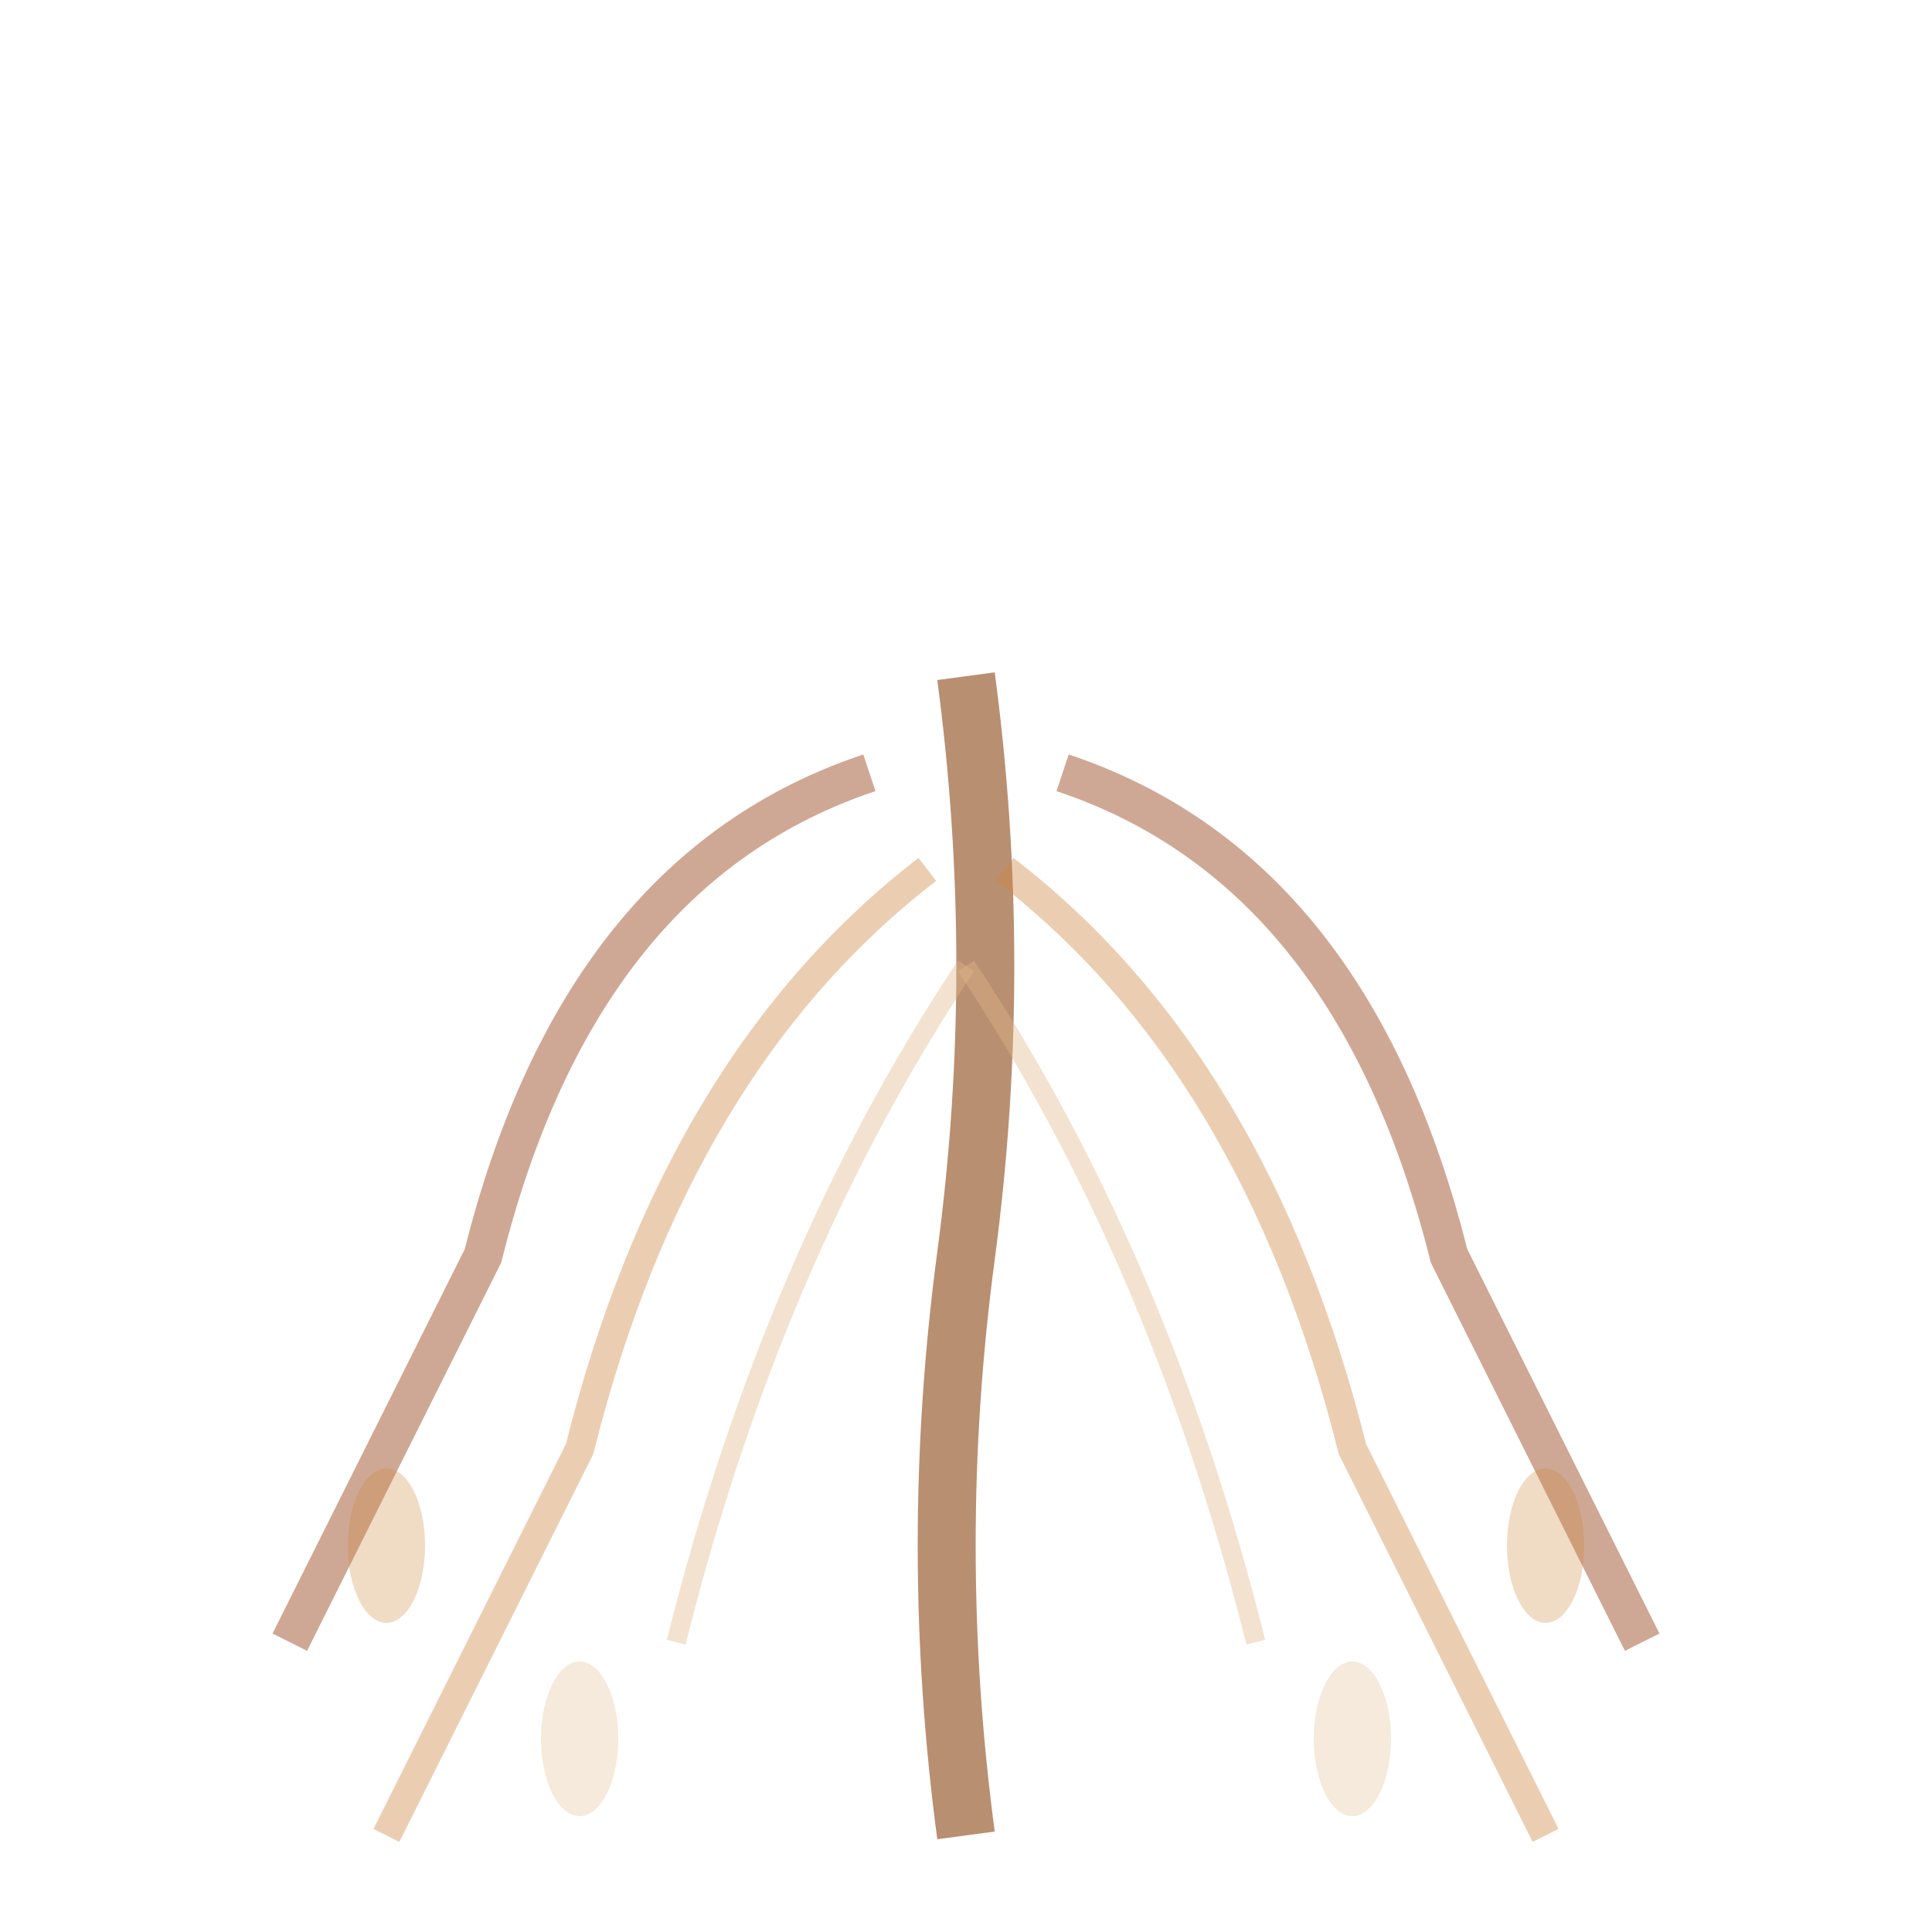 <svg xmlns="http://www.w3.org/2000/svg" viewBox="0 0 100 100" fill="none">
  <!-- Willow trunk -->
  <path d="M50,95 Q48,80 50,65 Q52,50 50,35" stroke="#8B4513" stroke-width="3" opacity="0.6"/>
  
  <!-- Drooping branches -->
  <path d="M45,40 Q30,45 25,65 Q20,75 15,85" stroke="#A0522D" stroke-width="2" opacity="0.5"/>
  <path d="M55,40 Q70,45 75,65 Q80,75 85,85" stroke="#A0522D" stroke-width="2" opacity="0.5"/>
  <path d="M48,45 Q35,55 30,75 Q25,85 20,95" stroke="#CD853F" stroke-width="1.5" opacity="0.4"/>
  <path d="M52,45 Q65,55 70,75 Q75,85 80,95" stroke="#CD853F" stroke-width="1.5" opacity="0.4"/>
  <path d="M50,50 Q40,65 35,85" stroke="#DEB887" stroke-width="1" opacity="0.4"/>
  <path d="M50,50 Q60,65 65,85" stroke="#DEB887" stroke-width="1" opacity="0.4"/>
  
  <!-- Small leaves -->
  <ellipse cx="20" cy="80" rx="2" ry="4" fill="#CD853F" opacity="0.3"/>
  <ellipse cx="80" cy="80" rx="2" ry="4" fill="#CD853F" opacity="0.3"/>
  <ellipse cx="30" cy="90" rx="2" ry="4" fill="#DEB887" opacity="0.3"/>
  <ellipse cx="70" cy="90" rx="2" ry="4" fill="#DEB887" opacity="0.3"/>
</svg>
